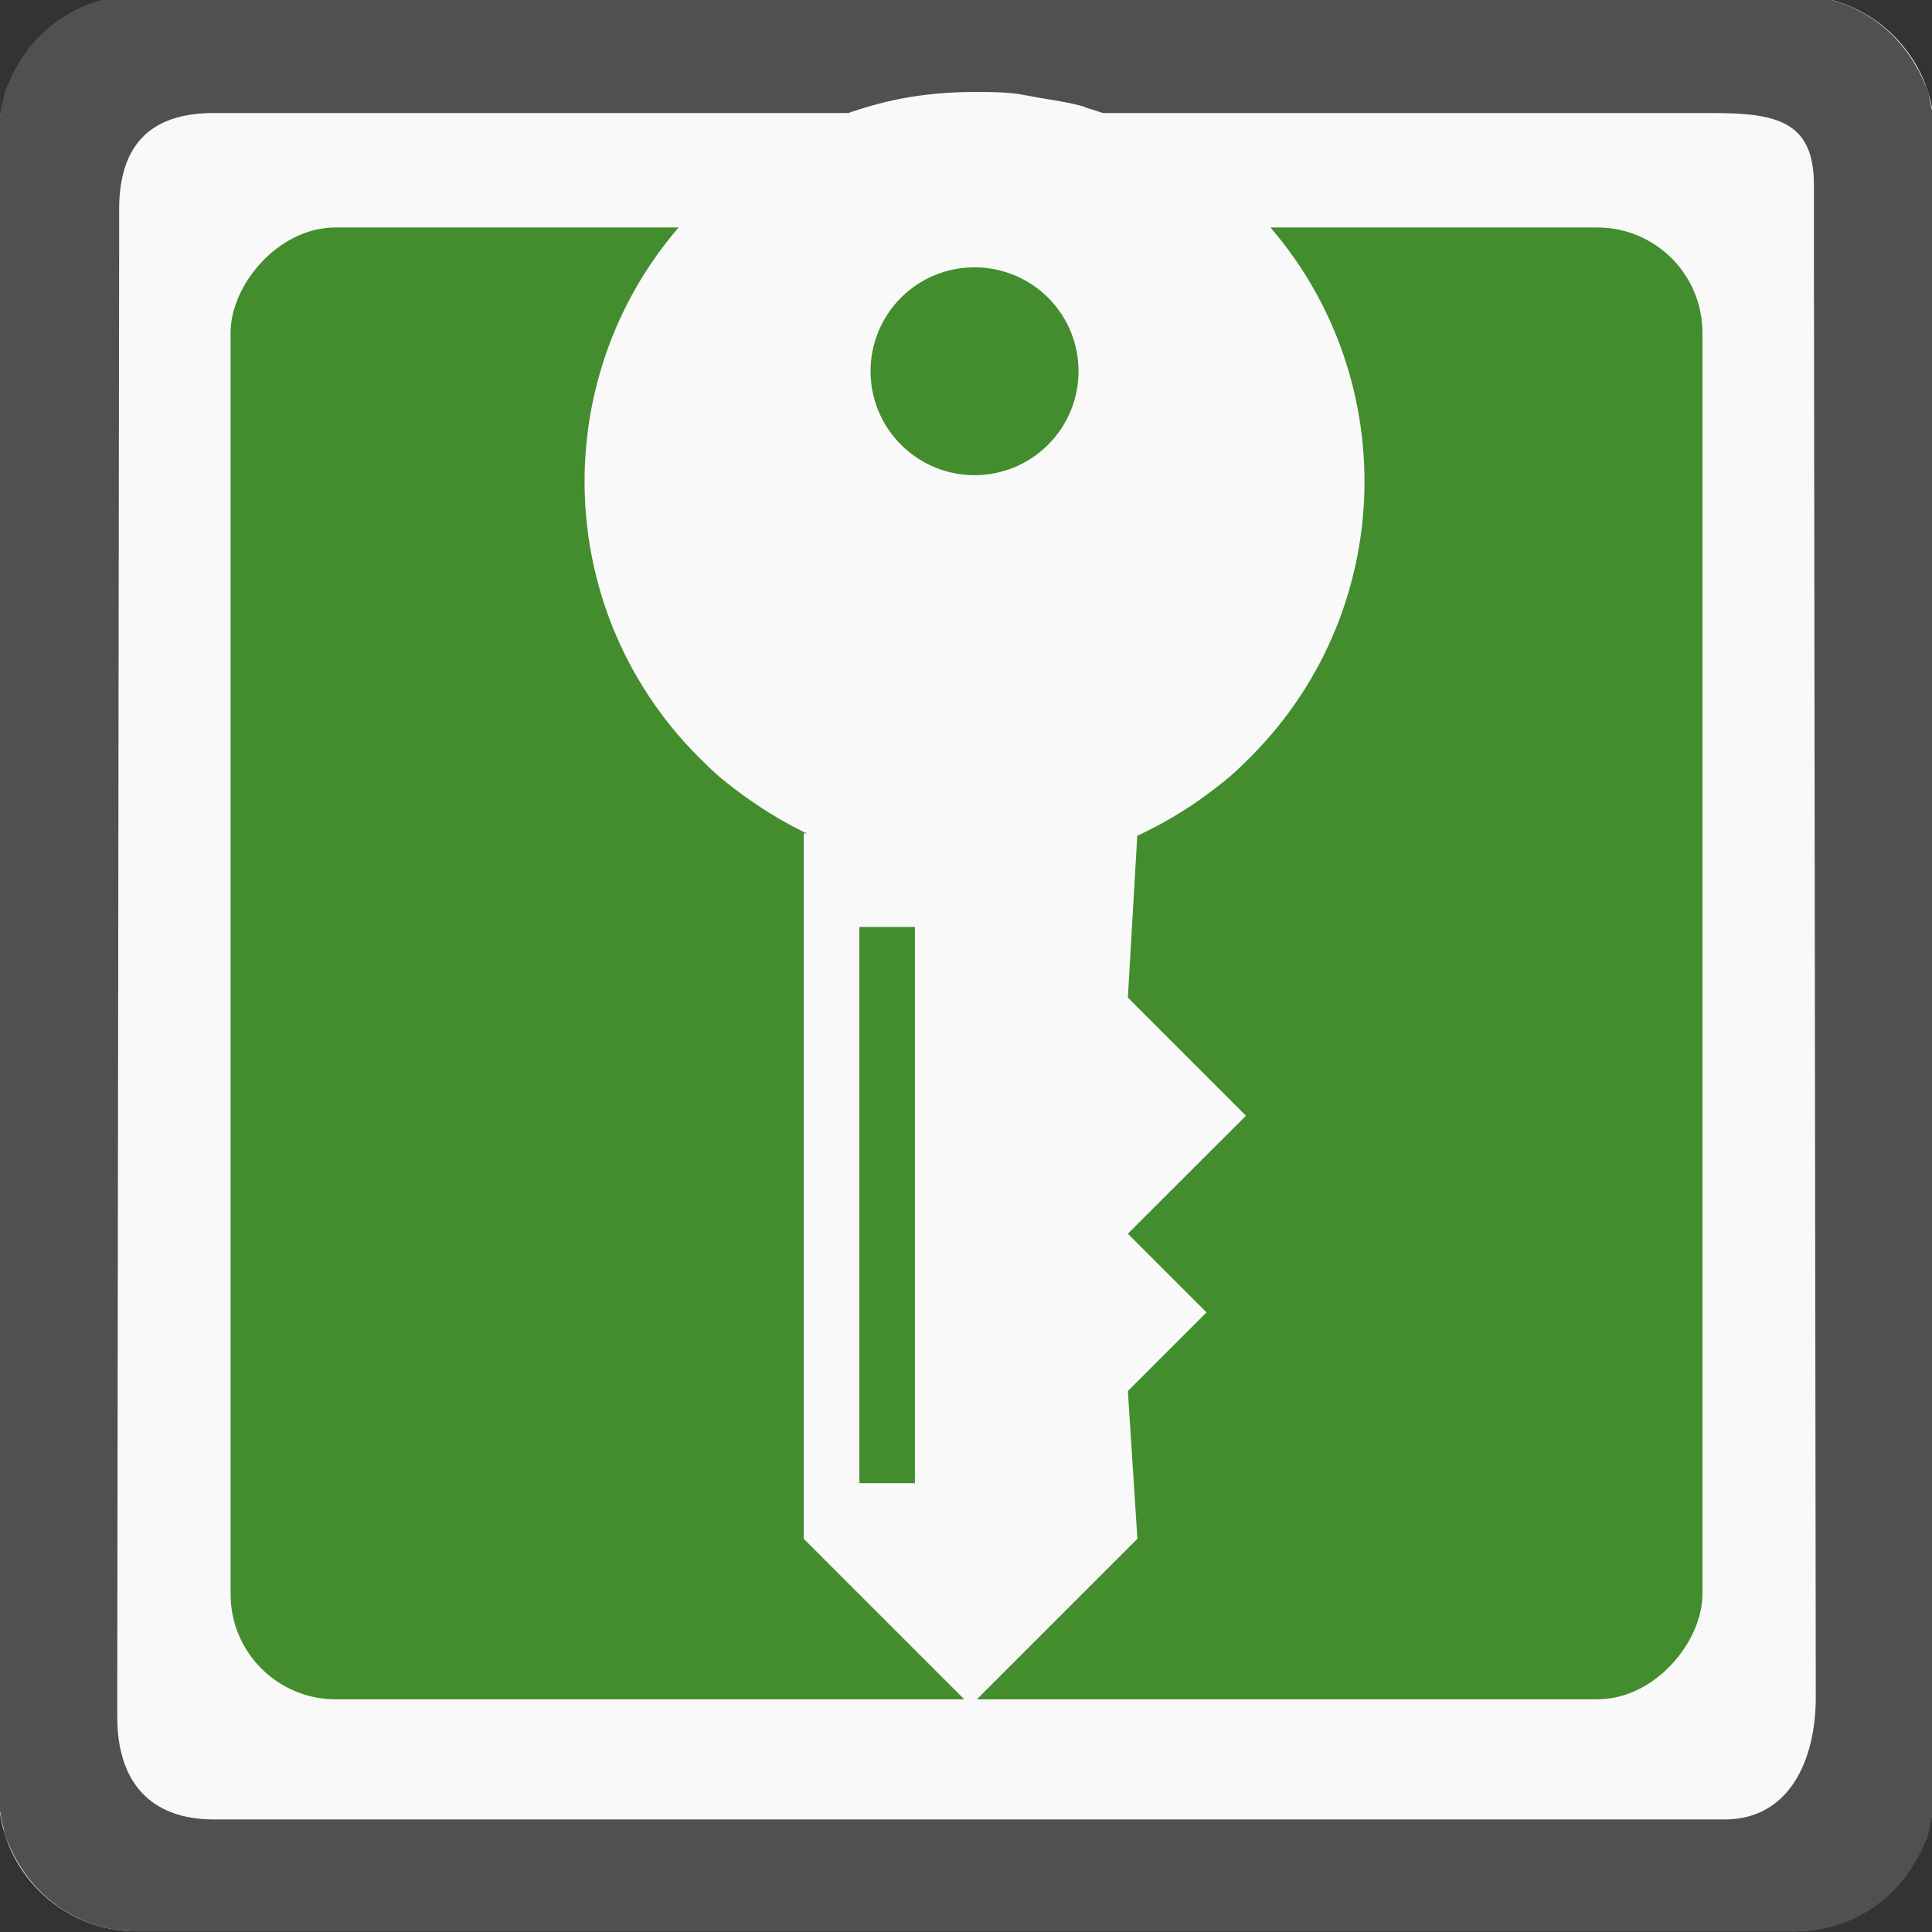 <?xml version="1.0" encoding="UTF-8"?>
<svg id="svg2408" width="16" height="16" version="1.1" xmlns="http://www.w3.org/2000/svg" xmlns:cc="http://creativecommons.org/ns#" xmlns:dc="http://purl.org/dc/elements/1.1/" xmlns:rdf="http://www.w3.org/1999/02/22-rdf-syntax-ns#" xmlns:xlink="http://www.w3.org/1999/xlink">
 <rect width="100%" height="100%" fill="#333333" stroke="none"/>
 <defs id="defs2410">
  <linearGradient id="ButtonShadow" x1="45.448" x2="45.448" y1="92.54" y2="7.016" gradientTransform="scale(1.006 .994)" gradientUnits="userSpaceOnUse">
   <stop id="stop3750" offset="0"/>
   <stop id="stop3752" stop-opacity=".588" offset="1"/>
  </linearGradient>
  <filter id="filter3174" color-interpolation-filters="sRGB">
   <feGaussianBlur id="feGaussianBlur3176" stdDeviation="1.71"/>
  </filter>
 </defs>
 <g id="layer2" transform="translate(0,-80)" display="none">
  <rect id="rect3745" x="5" y="7" width="86" height="85" rx="6" ry="6" fill="url(#ButtonShadow)" filter="url(#filter3174)" opacity=".9"/>
 </g>
 <g id="layer1" transform="matrix(.167 0 0 -.167 6.081 18.904)">
  <rect id="rect2419-19-3" x="-36.484" y="17.424" width="96" height="96" rx="6.857" ry="6.857" fill="#f9f9f9"/>
  <rect id="rect2419-19" x="-24.979" y="28.928" width="72.99" height="72.99" rx="5.214" ry="5.214" fill="#448d2f"/>
  <path id="rect3728-4" d="m-29.627 113.42c-2.631 0-4.876-1.488-6.027-3.652-0.013-0.022-0.032-0.04-0.044-0.062-0.014-0.026-0.022-0.054-0.035-0.08-0.1-0.199-0.196-0.398-0.277-0.607-0.035-0.082-0.087-0.155-0.116-0.241-0.012-0.034-0.025-0.072-0.036-0.107-0.041-0.125-0.052-0.262-0.08-0.393-0.052-0.201-0.1-0.4-0.134-0.607-0.059-0.363-0.107-0.727-0.107-1.107v-82.285c0-0.383 0.047-0.744 0.107-1.107 0.034-0.208 0.082-0.406 0.134-0.607 0.029-0.131 0.04-0.268 0.08-0.393 0.011-0.035 0.024-0.073 0.035-0.107 0.029-0.086 0.081-0.159 0.116-0.241 0.08-0.209 0.177-0.408 0.277-0.607 0.014-0.026 0.022-0.054 0.036-0.08 0.012-0.022 0.032-0.04 0.044-0.063 1.151-2.164 3.396-3.652 6.027-3.652h82.285c2.631 0 4.876 1.488 6.027 3.652 0.012 0.022 0.033 0.04 0.045 0.063 0.014 0.026 0.022 0.055 0.035 0.08 0.099 0.197 0.197 0.391 0.277 0.598 0.035 0.085 0.086 0.161 0.116 0.25 0.012 0.035 0.024 0.072 0.035 0.107 0.048 0.147 0.066 0.309 0.098 0.464 0.038 0.157 0.071 0.312 0.098 0.473 3e-3 0.022 0.014 0.041 0.018 0.063 0.06 0.363 0.107 0.725 0.107 1.107v82.285c0 0.383-0.047 0.744-0.107 1.107-3e-3 0.021-0.014 0.041-0.018 0.062-0.028 0.161-0.059 0.316-0.098 0.473-0.032 0.156-0.05 0.317-0.098 0.464-0.011 0.035-0.024 0.072-0.035 0.107-0.031 0.089-0.08 0.165-0.116 0.25-0.08 0.207-0.178 0.402-0.277 0.598-0.013 0.026-0.022 0.054-0.035 0.08-0.012 0.023-0.032 0.04-0.045 0.062-1.151 2.164-3.396 3.652-6.027 3.652zm3.821-5.828h74.278c3.179 0 5.068-0.378 5.068-3.558v-3.426l0.092-71.553c4e-3 -3.179-1.334-6.084-4.514-6.084h-74.924c-3.179 0-4.791 1.889-4.791 5.068v2.286l0.092 70.191v2.286c0 3.179 1.519 4.791 4.698 4.791z" fill="#505050"/>
 </g>
 <g id="layer4" transform="matrix(.999 0 0 .999 -93.053 -91.575)" fill="#f9f9f9">
  <path id="path3666" d="m99.809 98.575v5.848l1.383 1.383 1.383-1.383-0.079-1.225 0.652-0.652-0.652-0.652c6.6e-4 -0.125 0 0 0 0l0.979-0.978-0.979-0.979 0.079-1.363zm0.461 0.776h0.461v4.611h-0.461z"/>
  <g id="g3151" transform="matrix(.127 -.127 .127 .127 89.033 99.977)">
   <path id="path3141" d="m65.003 12.997c-9.941 0-18 8.059-18 18 0 0.44 0.006 0.881 0.037 1.312 0.024 0.331 0.071 0.649 0.113 0.975 0.048 0.376 0.117 0.757 0.188 1.125 0.024 0.125 0.049 0.251 0.075 0.375 0.114 0.533 0.252 1.06 0.412 1.575 0.175 0.564 0.372 1.112 0.6 1.65 0.084 0.199 0.171 0.405 0.263 0.6 0.154 0.33 0.314 0.656 0.487 0.975 0.005 0.009-0.005 0.028 0 0.037 1.658 3.038 4.162 5.542 7.2 7.2 0.009 0.005 0.028-0.005 0.037 0 0.319 0.173 0.645 0.333 0.975 0.487 0.198 0.093 0.398 0.177 0.6 0.263 0.538 0.228 1.086 0.425 1.65 0.6 0.515 0.16 1.042 0.299 1.575 0.412 0.051 0.011 0.099 0.027 0.15 0.037 0.442 0.091 0.897 0.167 1.35 0.225 0.326 0.042 0.644 0.089 0.975 0.113 0.436 0.032 0.869 0.037 1.312 0.037 9.941 0 18-8.059 18-18 0-0.025 1.04e-4 -0.05 0-0.075-1.61e-4 -0.05 5.74e-4 -0.1 0-0.15-0.012-1.069-0.147-2.096-0.338-3.112-0.021-0.11-0.015-0.229-0.037-0.338-0.119-0.572-0.278-1.137-0.45-1.688-0.004-0.011 0.004-0.026 0-0.037-0.173-0.55-0.377-1.086-0.6-1.613-0.004-0.01 0.004-0.027 0-0.037-0.224-0.526-0.479-1.039-0.75-1.538-0.005-0.009 0.005-0.028 0-0.037-0.347-0.634-0.782-1.215-1.2-1.8-0.248-0.348-0.478-0.721-0.75-1.05-0.361-0.435-0.763-0.838-1.163-1.238-0.814-0.814-1.705-1.566-2.663-2.212-0.706-0.475-1.478-0.902-2.25-1.275-0.277-0.133-0.541-0.293-0.825-0.412-0.523-0.22-1.066-0.392-1.613-0.562-0.564-0.175-1.139-0.33-1.725-0.45-1.172-0.24-2.395-0.375-3.638-0.375zm3.6 9.6c2.645 0 4.792 2.155 4.8 4.8 0 2.651-2.149 4.8-4.8 4.8-2.651 0-4.8-2.149-4.8-4.8 0-2.651 2.149-4.8 4.8-4.8z" fill="#f9f9f9"/>
  </g>
 </g>
</svg>
